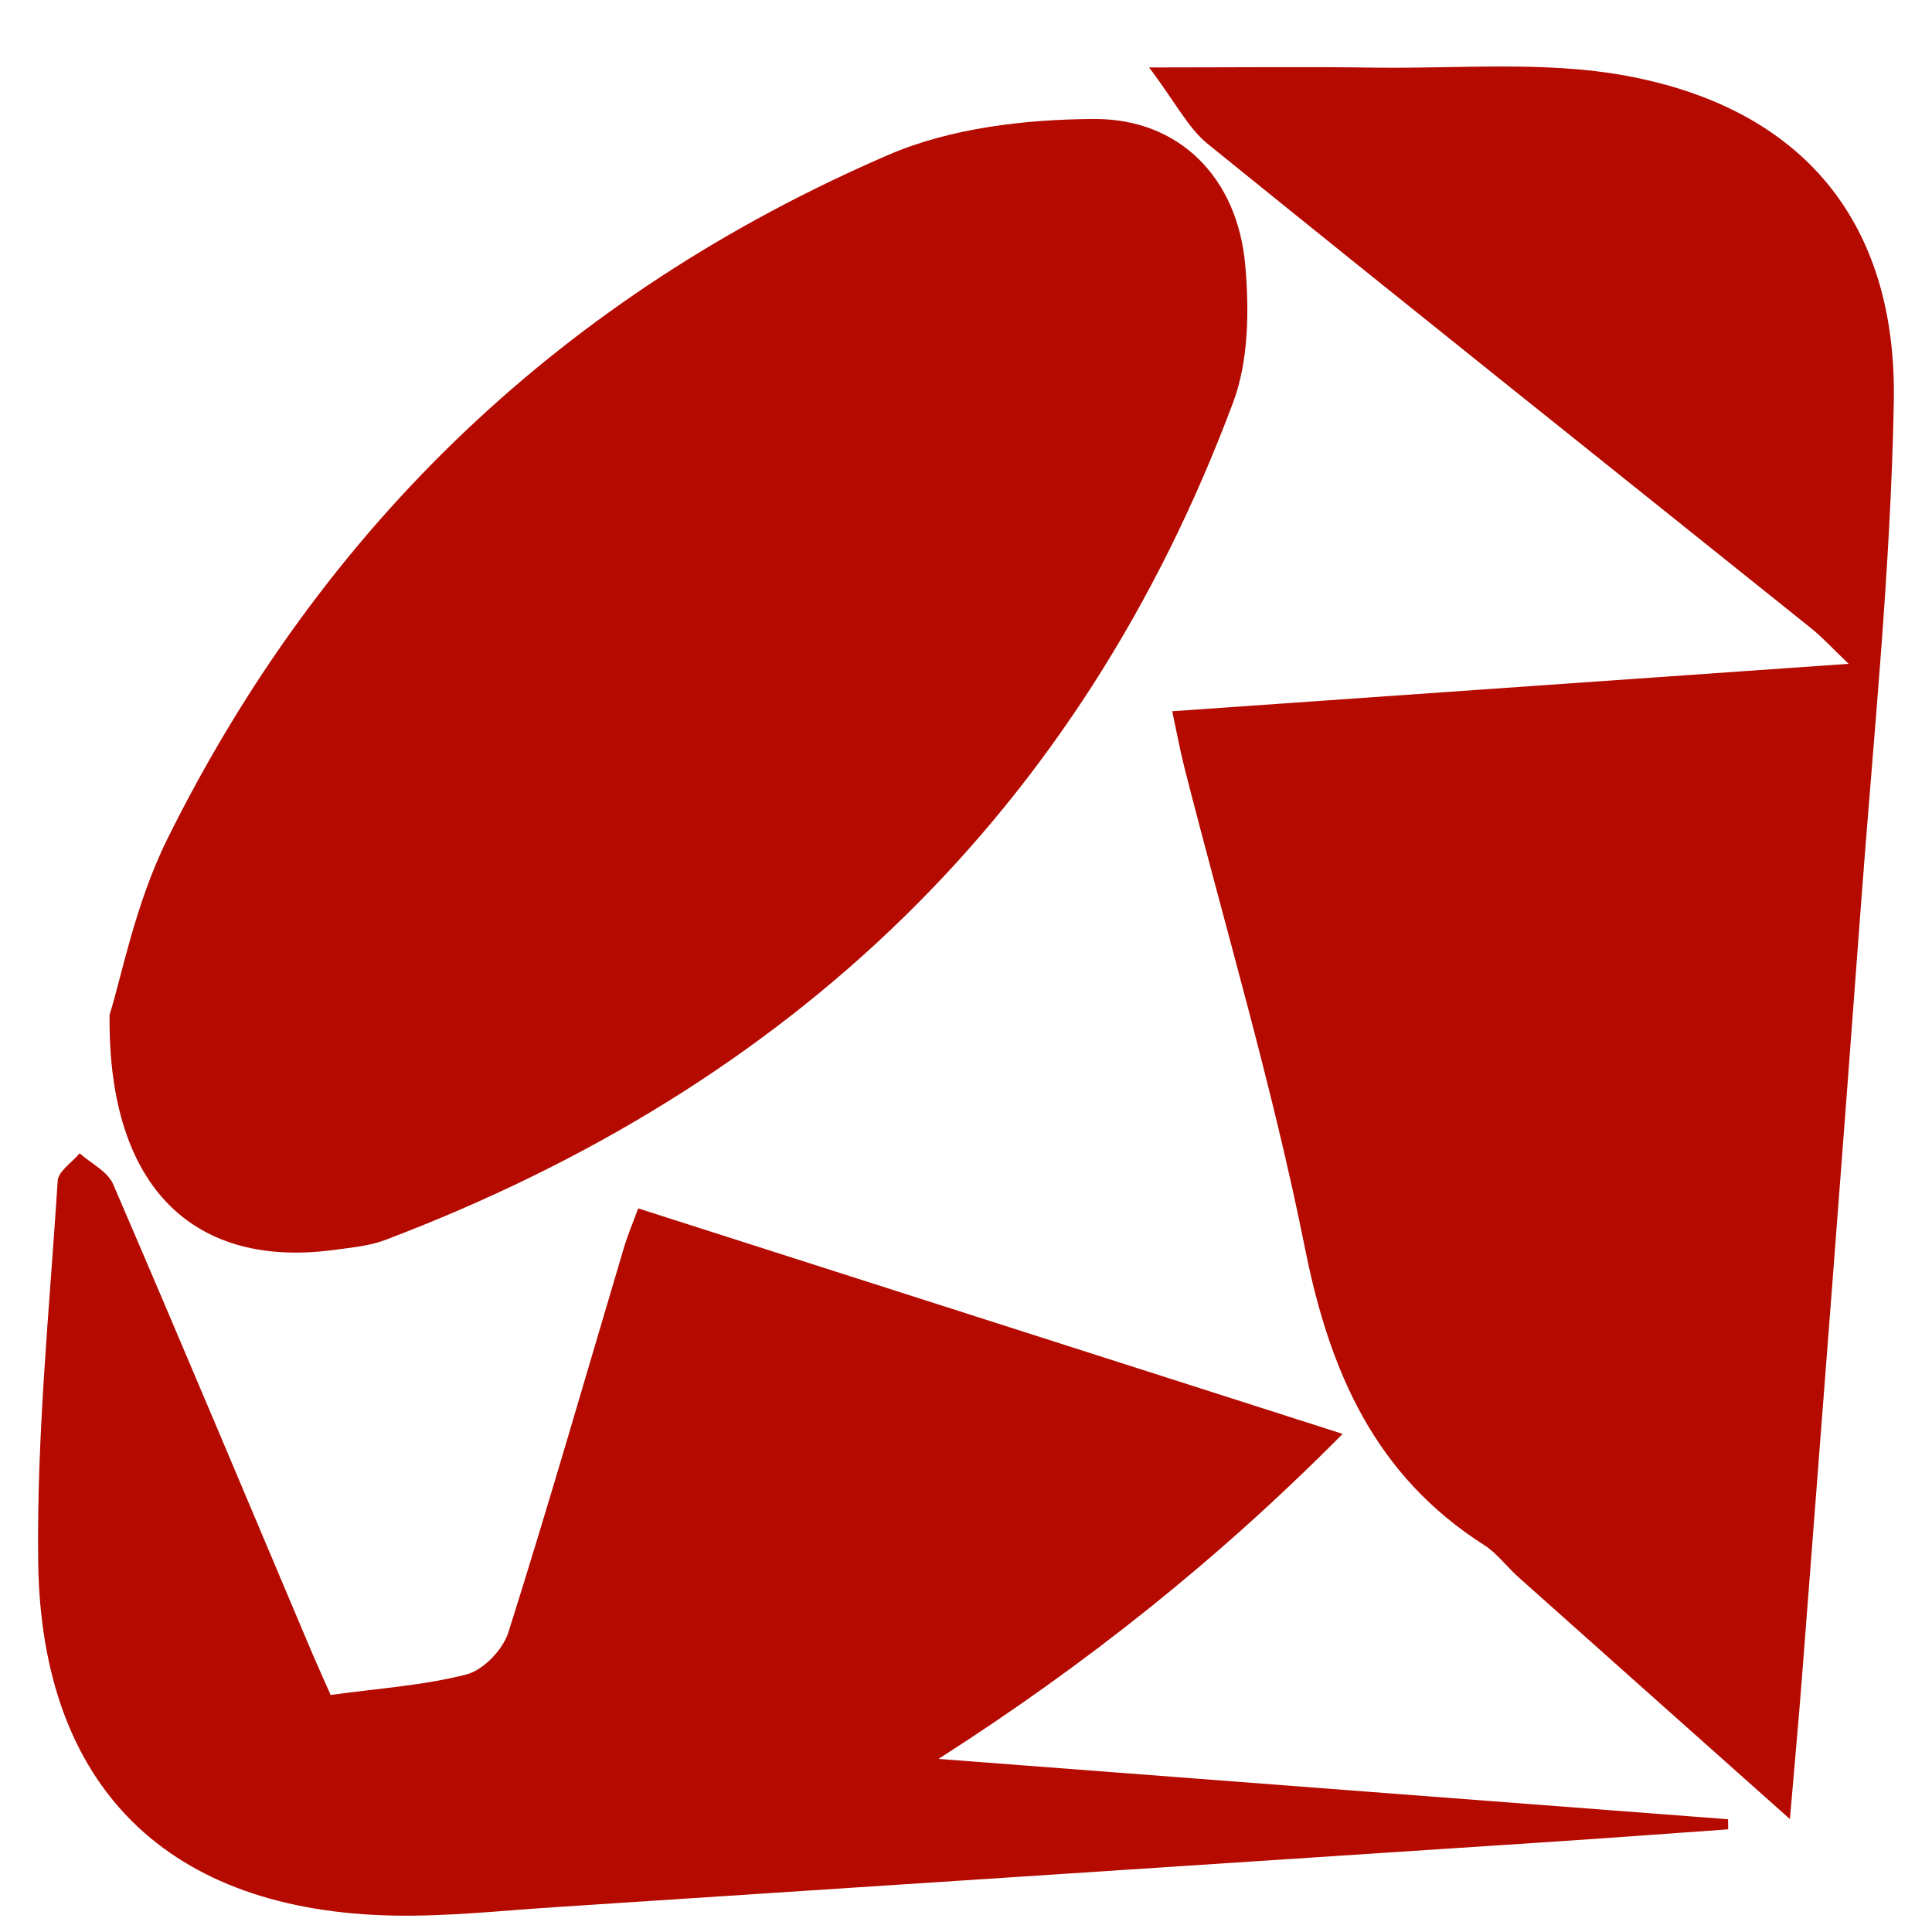 <?xml version="1.0" encoding="UTF-8" standalone="no"?>
<svg width="22px" height="22px" viewBox="0 0 22 22" version="1.1" xmlns="http://www.w3.org/2000/svg" xmlns:xlink="http://www.w3.org/1999/xlink" xmlns:sketch="http://www.bohemiancoding.com/sketch/ns">
    <!-- Generator: Sketch 3.3.3 (12081) - http://www.bohemiancoding.com/sketch -->
    <title>Shape</title>
    <desc>Created with Sketch.</desc>
    <defs></defs>
    <g id="Page-1" stroke="none" stroke-width="1" fill="none" fill-rule="evenodd" sketch:type="MSPage">
        <path d="M1.248,11.554 C1.38,11.141 1.537,10.299 1.903,9.559 C3.684,5.965 6.439,3.351 10.118,1.763 C10.828,1.457 11.673,1.359 12.457,1.355 C13.437,1.35 14.094,2.032 14.18,3.021 C14.225,3.536 14.219,4.108 14.042,4.582 C12.299,9.244 9.01,12.366 4.386,14.12 C4.206,14.188 4.005,14.206 3.811,14.232 C2.237,14.448 1.224,13.556 1.248,11.554 L1.248,11.554 Z M13.349,8.099 C15.905,7.92 18.418,7.744 21.051,7.559 C20.859,7.376 20.751,7.256 20.626,7.156 C18.334,5.318 16.036,3.488 13.753,1.639 C13.527,1.456 13.387,1.168 13.085,0.768 C14.066,0.768 14.859,0.759 15.652,0.77 C16.609,0.784 17.589,0.691 18.519,0.863 C20.53,1.235 21.603,2.532 21.565,4.576 C21.53,6.492 21.332,8.405 21.19,10.318 C20.973,13.247 20.745,16.176 20.519,19.104 C20.48,19.609 20.433,20.114 20.382,20.714 C19.319,19.767 18.302,18.862 17.287,17.956 C17.156,17.839 17.047,17.688 16.902,17.595 C15.661,16.805 15.143,15.627 14.861,14.219 C14.493,12.379 13.954,10.573 13.49,8.752 C13.438,8.548 13.4,8.34 13.348,8.097 L13.349,8.099 Z M3.765,19.301 C4.312,19.225 4.824,19.193 5.312,19.067 C5.504,19.018 5.727,18.784 5.789,18.588 C6.249,17.133 6.671,15.665 7.106,14.203 C7.144,14.075 7.197,13.951 7.267,13.76 C9.929,14.612 12.57,15.458 15.289,16.328 C13.874,17.756 12.369,18.953 10.687,20.029 C13.684,20.258 16.681,20.487 19.678,20.716 C19.678,20.754 19.678,20.793 19.679,20.831 C19.033,20.877 18.387,20.925 17.741,20.968 C13.929,21.219 10.118,21.469 6.306,21.718 C5.7,21.758 5.093,21.824 4.488,21.813 C1.922,21.766 0.468,20.36 0.435,17.786 C0.416,16.34 0.565,14.892 0.657,13.446 C0.664,13.337 0.82,13.237 0.907,13.133 C1.036,13.248 1.224,13.338 1.287,13.482 C2.053,15.258 2.801,17.042 3.554,18.823 C3.615,18.966 3.68,19.107 3.765,19.301 L3.765,19.301 Z" id="Shape" fill="#B40A00" sketch:type="MSShapeGroup"></path>
    </g>
</svg>